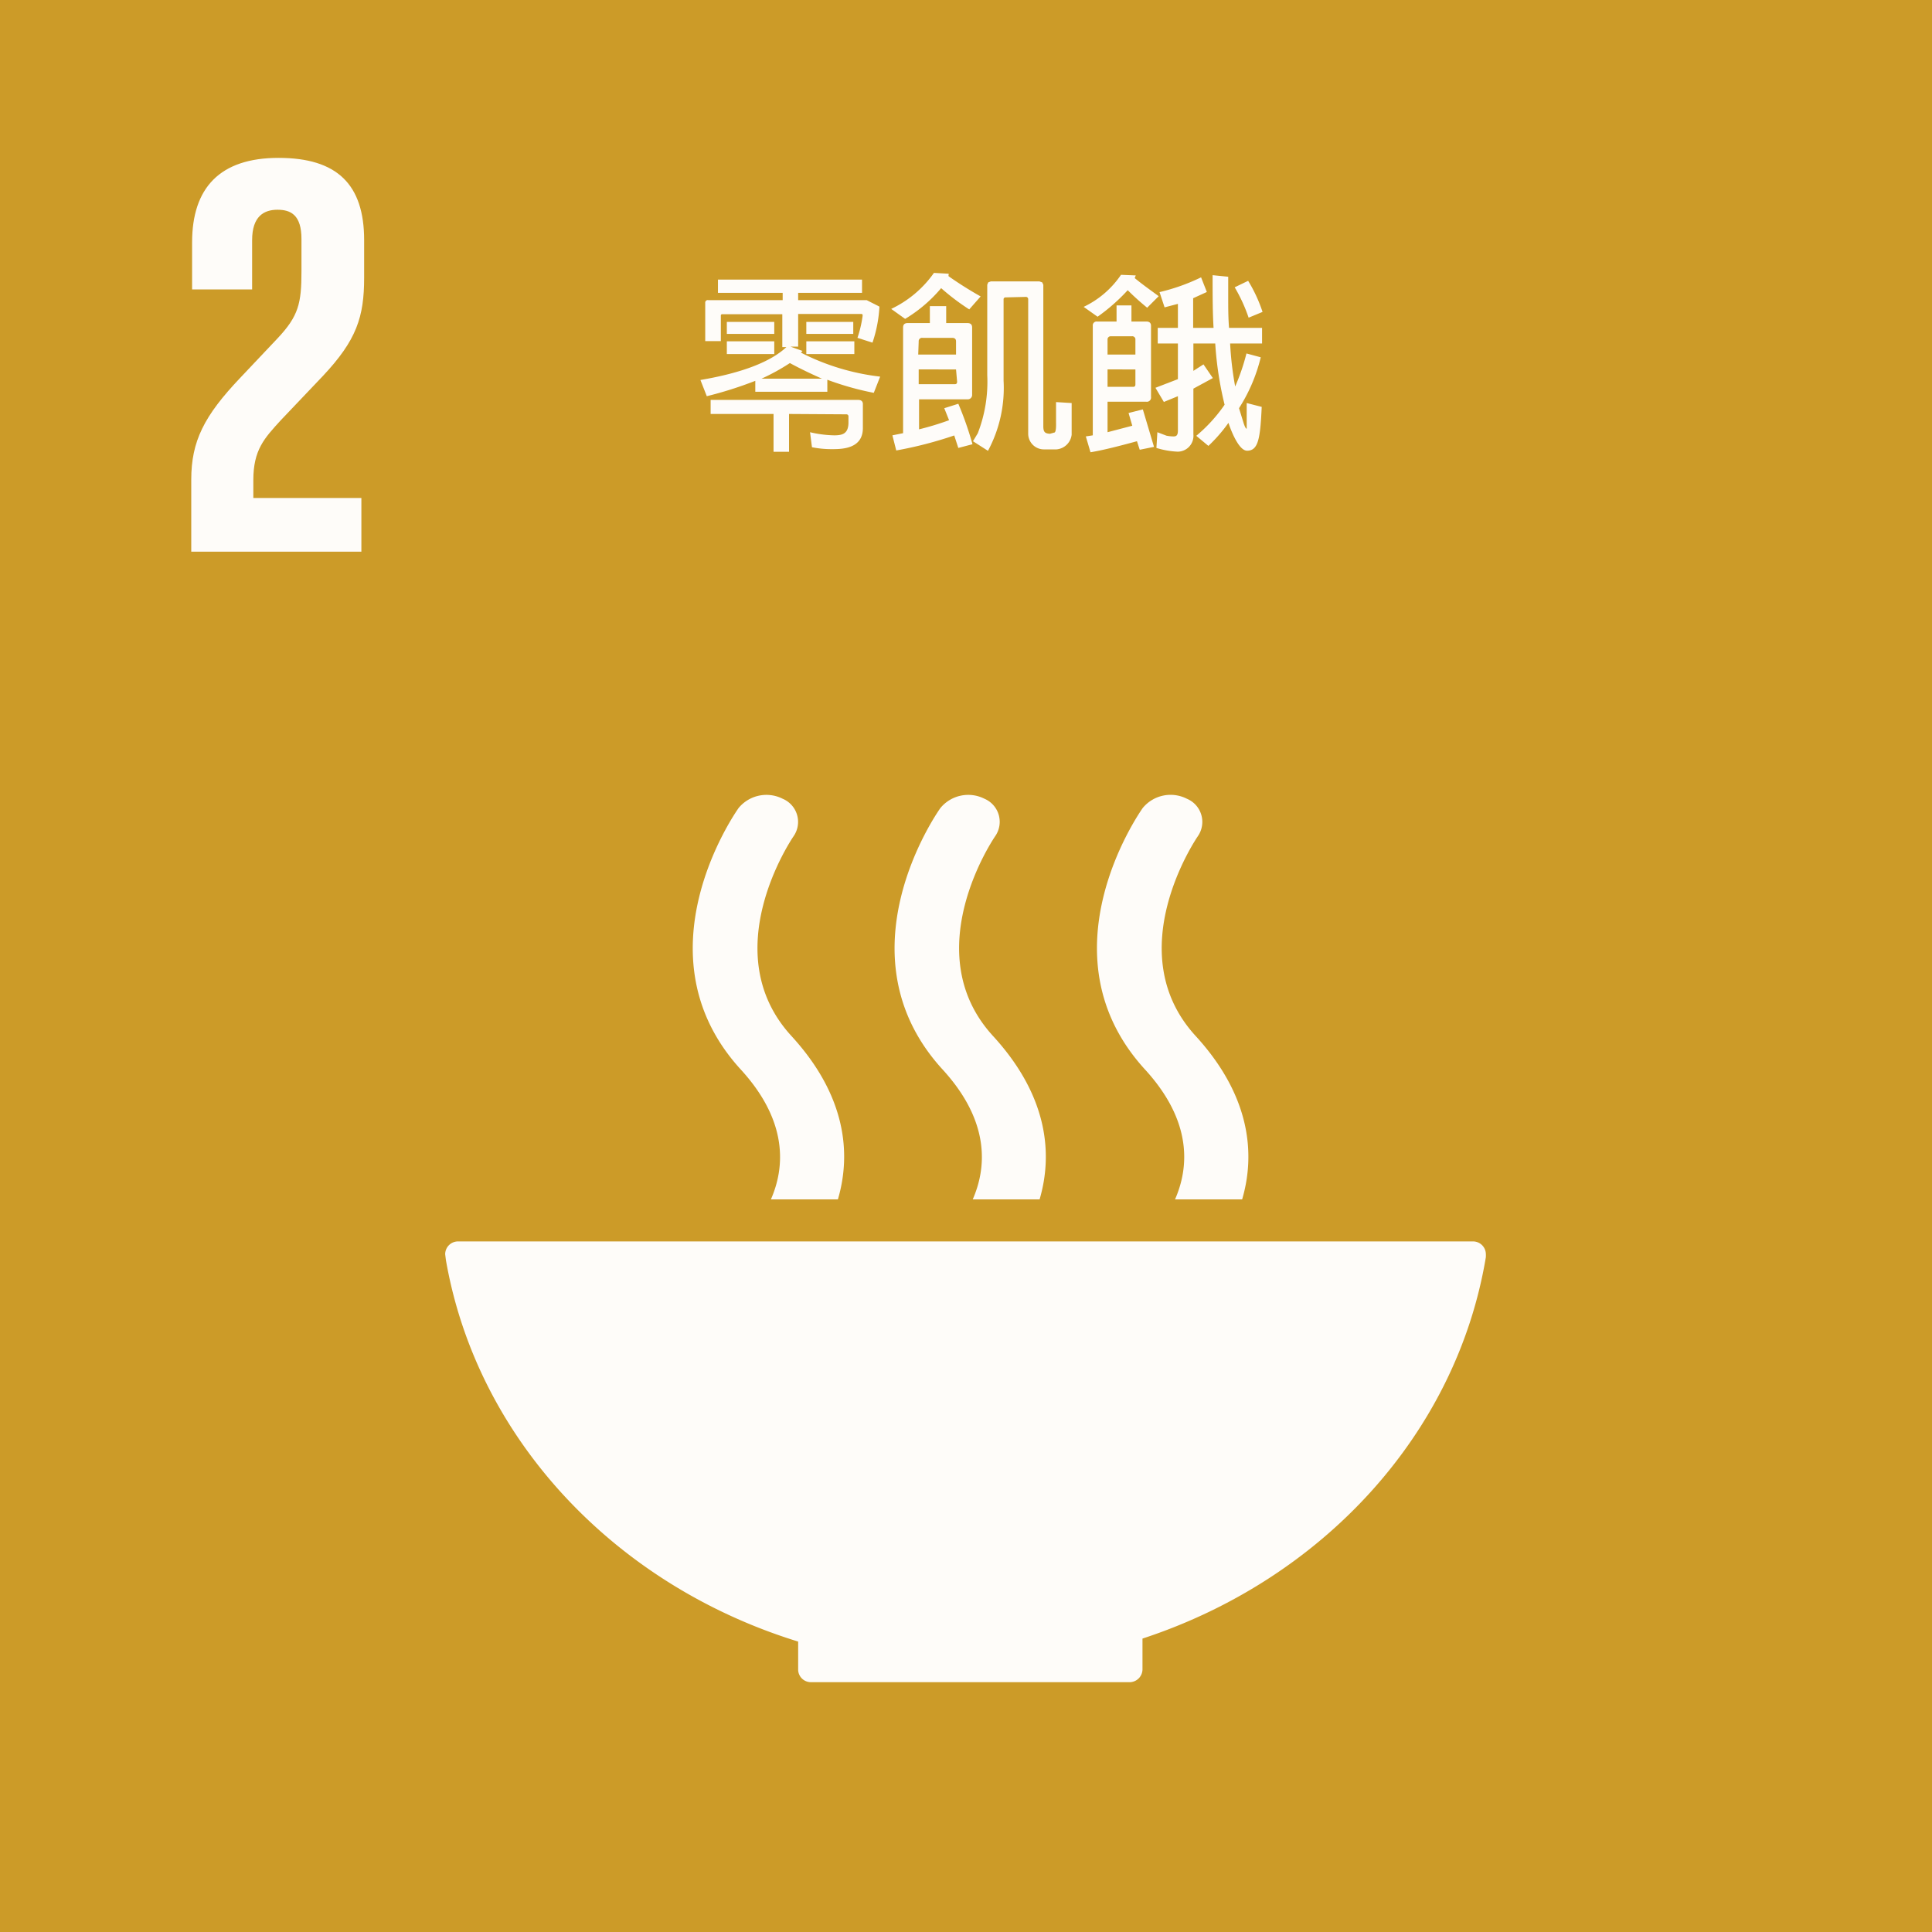 <svg xmlns="http://www.w3.org/2000/svg" viewBox="0 0 160.92 160.93"><rect x="0" y="0" width="160.92" height="160.93" fill="#333333" stroke="none"/><defs><style>.cls-1{fill:#d19f29;}.cls-1,.cls-2,.cls-3{opacity:0.97;}.cls-2,.cls-4{fill:#fff;}</style></defs><title>資產 2_1</title><g id="圖層_2" data-name="圖層 2"><g id="CHI"><rect class="cls-1" width="160.92" height="160.93"/><path class="cls-2" d="M30.1,41.48h-9V40c0-2.53.91-3.49,2.29-5l3.5-3.68c2.82-3,3.44-4.93,3.44-8.19V20c0-4.64-2.25-6.85-7.13-6.85S16,15.64,16,20.19v3.92h5V20c0-2,1-2.53,2.11-2.53s2,.43,2,2.44v2.68c0,2.68-.24,3.73-2,5.6L20,31.48c-3,3.16-4.07,5.27-4.07,8.47v6H30.1Z"/><g class="cls-3"><path class="cls-4" d="M66.48,136.74V139s0,0,0,.06,0,0,0,.05a1.06,1.06,0,0,0,1,1H94.16a1.08,1.08,0,0,0,1-1.07h0v-2.56c14.94-4.9,26.14-17,28.6-31.77,0,0,0-.06,0-.09a.77.77,0,0,0,0-.15,1.07,1.07,0,0,0-1.08-1.07H38.16a1.07,1.07,0,0,0-1.08,1.07l.06.48c2.59,14.9,14.09,27.08,29.34,31.78"/><path class="cls-4" d="M95.18,67.3c-.35.5-8.52,12.26.19,21.78,4,4.37,3.64,8.22,2.5,10.82h5.59c1.13-3.84.66-8.66-3.87-13.61-6.42-7,.08-16.49.18-16.64a2.09,2.09,0,0,0-.91-3.12,3,3,0,0,0-3.68.77"/><path class="cls-4" d="M81,99.9h5.59c1.13-3.84.66-8.66-3.88-13.61-6.41-7,.08-16.49.18-16.64A2.09,2.09,0,0,0,82,66.53a3,3,0,0,0-3.67.77c-.35.49-8.53,12.26.18,21.78,4,4.37,3.65,8.22,2.51,10.82"/><path class="cls-4" d="M61.52,67.3c-.35.5-8.53,12.26.18,21.78,4,4.37,3.65,8.22,2.51,10.82h5.58c1.13-3.84.67-8.66-3.87-13.61-6.42-7,.08-16.49.18-16.64a2.09,2.09,0,0,0-.91-3.12,3,3,0,0,0-3.67.77"/></g><g class="cls-3"><path class="cls-4" d="M65.16,26.17h-5a.11.11,0,0,0-.12.11v2.13h-1.3V25.23A.21.21,0,0,1,59,25h6.19v-.61H59.8v-1.1h12v1.1H66.48V25h5.71l1.06.54a11.14,11.14,0,0,1-.58,3l-1.25-.4a9.76,9.76,0,0,0,.43-1.84c0-.1,0-.15-.14-.15H66.48v2.72h-.64l1,.36-.13.14a19.35,19.35,0,0,0,6.6,2l-.53,1.35a24.3,24.3,0,0,1-3.87-1.09v1h-6v-.91A32.4,32.4,0,0,1,58.87,33l-.53-1.35c3.48-.59,5.86-1.52,7.16-2.74h-.34Zm.56,8.31v3.15H64.43V34.48H59.19V33.31h12.3c.27,0,.4.15.38.4v1.95c0,1.75-1.79,1.75-2.59,1.75a8.24,8.24,0,0,1-1.65-.16L67.47,36a9.42,9.42,0,0,0,2,.26c.65,0,1.17-.1,1.2-1v-.56a.17.17,0,0,0-.19-.19Zm-5.18-7.67h3.95v1H60.54Zm0,1.62h3.95v1.06H60.54Zm7.92,3.11c-.83-.37-1.73-.79-2.67-1.3a17.32,17.32,0,0,1-2.36,1.3Zm-1.3-4.73h3.91v1H67.16Zm0,1.62h4v1.06h-4Z"/><path class="cls-4" d="M80.73,25.77A19.07,19.07,0,0,1,78.39,24a11.92,11.92,0,0,1-3,2.56l-1.16-.83a9.12,9.12,0,0,0,3.56-3l1.23.07L79,23a31,31,0,0,0,2.68,1.69Zm-1.25,10.5a32.94,32.94,0,0,1-4.83,1.25l-.32-1.26.89-.18v-8.8c0-.26.13-.37.39-.37h1.84V25.5h1.36v1.41h1.76c.27,0,.4.11.4.37v5.58a.37.37,0,0,1-.42.4h-4v2.5A23.74,23.74,0,0,0,79.05,35l-.4-1,1.17-.37A27.56,27.56,0,0,1,81,37l-1.18.31Zm-3-6.74h3.15v-1.1c0-.19-.11-.29-.32-.29H76.84a.28.28,0,0,0-.32.31Zm3.15,1.24H76.52V32h3c.14,0,.2-.06.2-.21Zm4.13-6a.16.16,0,0,0-.17.18v6.75a11.07,11.07,0,0,1-1.3,5.85l-1.25-.8.4-.66a11.83,11.83,0,0,0,.79-4.84V23.72l.08-.2.21-.08h4.06l.23.08.09.2V35.5c0,.52.16.6.55.63l.36-.1c.13,0,.16-.38.15-.81l0-1.73,1.3.08v2.64A1.39,1.39,0,0,1,88,37.43h-1a1.31,1.31,0,0,1-1.36-1.33V24.92a.19.19,0,0,0-.22-.19Z"/><path class="cls-4" d="M95.55,25.63a20.72,20.72,0,0,1-1.62-1.46,15.66,15.66,0,0,1-2.51,2.21l-1.16-.82a7.8,7.8,0,0,0,3.11-2.67l1.23.05-.09.22c.64.53,1.31,1,2,1.51ZM94.7,36.75c-1.47.4-2.79.74-3.87.92l-.39-1.32.58-.09V27.13a.32.32,0,0,1,.35-.35H93V25.44h1.24v1.34h1.24c.26,0,.39.13.39.35v5.93a.35.35,0,0,1-.4.4H92.25V36l2.06-.54L94,34.4l1.19-.3.93,3.12-1.19.24Zm-2.45-7.22h2.32V28.3a.26.26,0,0,0-.3-.29H92.54a.26.26,0,0,0-.29.29Zm2.32,1.24H92.25v1.45h2.13c.13,0,.19-.06.19-.2Zm5.07,5.53A12.84,12.84,0,0,0,102,33.71a28.63,28.63,0,0,1-.78-5.1H99.4v2.28l.84-.54.78,1.14-1.62.88v3.81a1.32,1.32,0,0,1-1.31,1.44,7,7,0,0,1-1.77-.31L96.4,36l.76.29a3.25,3.25,0,0,0,.55.06c.19,0,.4,0,.4-.48V33l-1.17.48-.7-1.18,1.87-.72V28.61H96.43v-1.3h1.68v-2L97,25.6l-.42-1.27a16.56,16.56,0,0,0,3.46-1.23l.48,1.22-1.14.52v2.47h1.7C101,26,101,24.51,101,22.92l1.3.13c0,.58,0,1.14,0,1.7,0,.86,0,1.71.07,2.56h2.75v1.3h-2.66a26.9,26.9,0,0,0,.42,3.58,17.5,17.5,0,0,0,.94-2.75l1.19.32A13.9,13.9,0,0,1,103.2,34l.37,1.2c.11.35.2.51.27.51l0-.14,0-2,1.25.32c-.12,2.66-.29,3.65-1.22,3.65-.64,0-1.26-1.45-1.55-2.32a12.77,12.77,0,0,1-1.67,1.92ZM104,26.46a13.4,13.4,0,0,0-1.16-2.53l1.12-.54a12.39,12.39,0,0,1,1.2,2.59Z"/></g></g></g></svg>